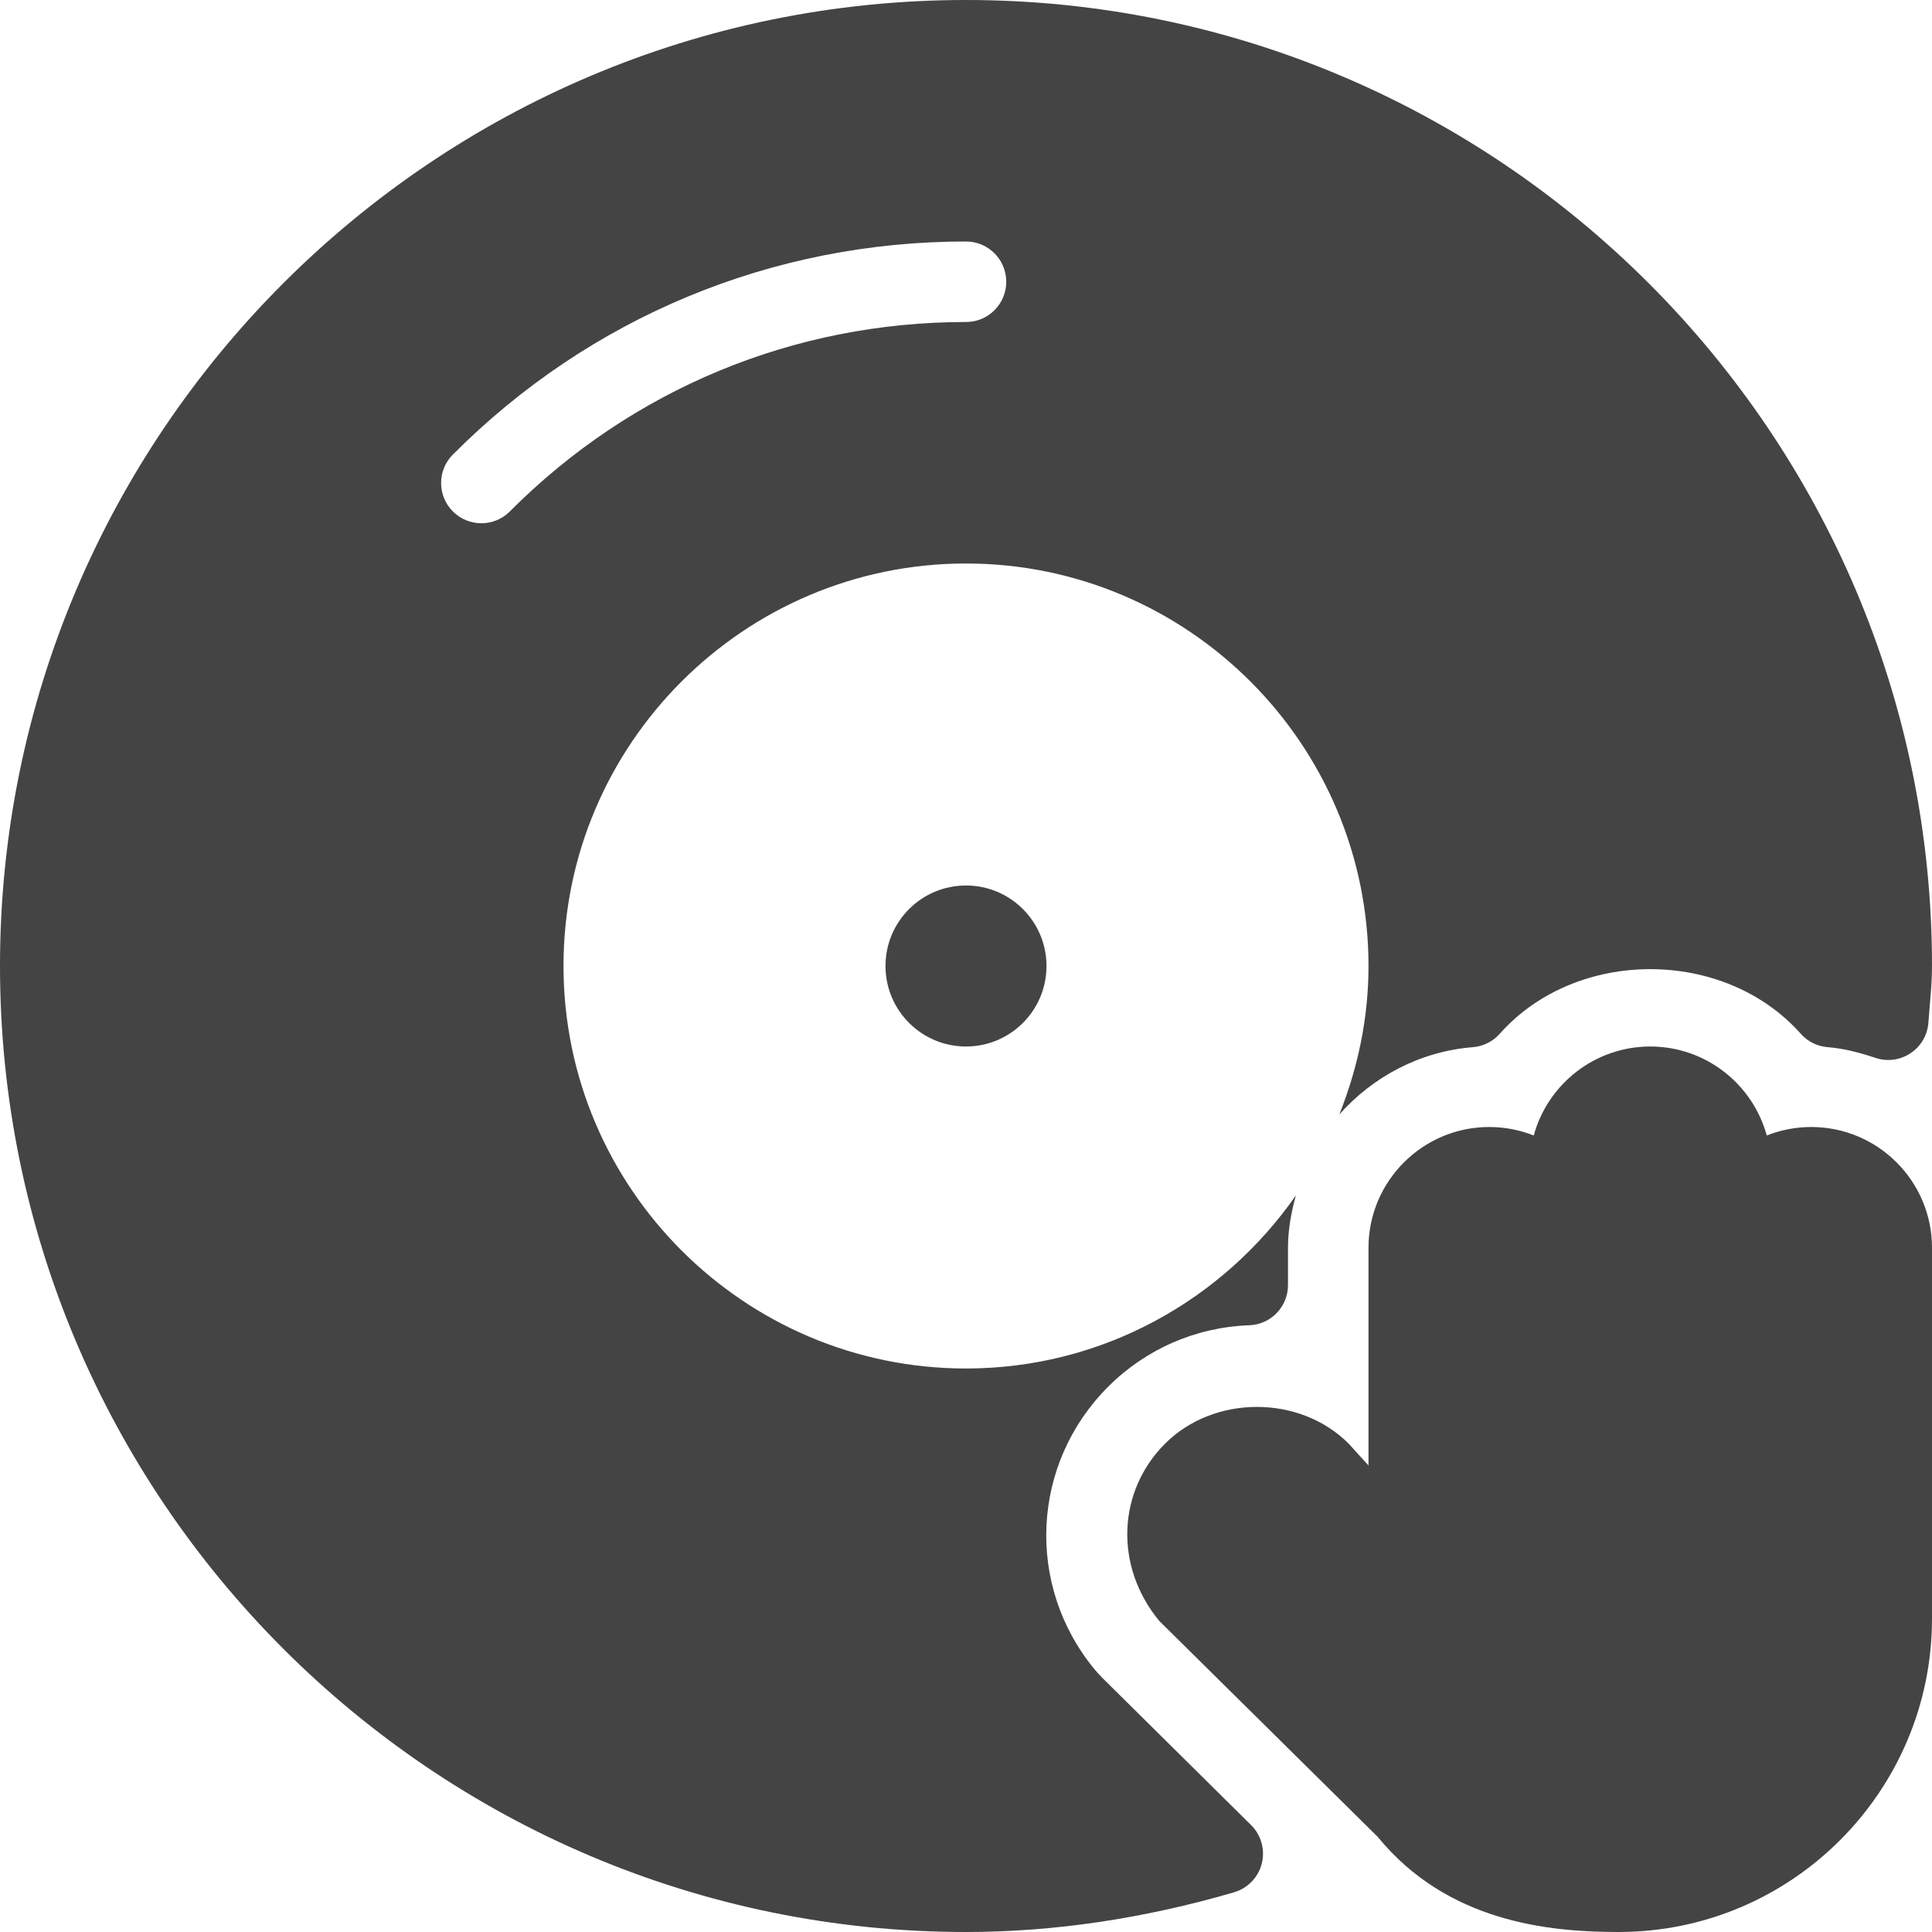 <?xml version="1.0" encoding="iso-8859-1"?>
<!-- Generator: Adobe Illustrator 19.0.0, SVG Export Plug-In . SVG Version: 6.00 Build 0)  -->
<svg xmlns="http://www.w3.org/2000/svg" xmlns:xlink="http://www.w3.org/1999/xlink" version="1.1" id="Capa_1" x="0px" y="0px" viewBox="0 0 512 512" style="enable-background:new 0 0 512 512;" xml:space="preserve" width="512px" height="512px">
<g>
	<g>
		<g>
			<circle cx="256" cy="256" r="21.333" fill="#444444"/>
			<path d="M292.188,444.708c-0.781-0.781-1.531-1.604-2.24-2.469c-18.24-22.271-16.635-54.406,3.729-74.75     c9.99-9.99,23.26-15.771,37.375-16.281c5.74-0.198,10.281-4.917,10.281-10.656v-9.885c0-4.801,0.859-9.392,2.081-13.848     c-19.296,27.641-51.227,45.848-87.414,45.848c-58.813,0-106.667-47.854-106.667-106.667S197.188,149.333,256,149.333     S362.667,197.188,362.667,256c0,13.918-2.861,27.139-7.732,39.341c8.858-9.964,21.315-16.699,35.398-17.831     c2.74-0.219,5.292-1.49,7.115-3.552c20.292-22.833,59.479-22.833,79.771,0c1.823,2.063,4.375,3.333,7.115,3.552     c3.813,0.302,7.833,1.208,12.656,2.833c3.125,1.063,6.604,0.604,9.354-1.25c2.76-1.844,4.5-4.865,4.708-8.177l0.365-4.583     C511.719,262.917,512,259.5,512,256C512,114.844,397.156,0,256,0S0,114.844,0,256s114.844,256,256,256     c23.208,0,47.104-3.542,71.031-10.521c3.625-1.063,6.427-3.958,7.354-7.615c0.927-3.667-0.156-7.552-2.844-10.208     L292.188,444.708z M127.563,138.667c-2.719,0-5.448-1.042-7.531-3.115c-4.167-4.156-4.188-10.906-0.021-15.083     C156.292,84.052,204.594,64,256,64c5.896,0,10.667,4.771,10.667,10.667c0,5.896-4.771,10.667-10.667,10.667     c-45.698,0-88.625,17.823-120.885,50.198C133.031,137.625,130.302,138.667,127.563,138.667z" fill="#444444"/>
			<path d="M480,298.667c-4.156,0-8.135,0.802-11.792,2.25c-3.698-13.573-16.146-23.583-30.875-23.583     c-14.729,0-27.177,10.01-30.875,23.583c-3.656-1.448-7.635-2.25-11.792-2.25c-17.646,0-32,14.354-32,32v57.698l-5.24-5.771     c-12.979-13-35.677-12.99-48.677-0.01c-12.563,12.563-13.552,32.396-1.542,46.969l57.875,57.208     c18.51,22.625,45.323,25.24,63.875,25.24C474.75,512,512,474.75,512,428.958v-98.292C512,313.021,497.646,298.667,480,298.667z" fill="#444444"/>
		</g>
	</g>
</g>
<g>
</g>
<g>
</g>
<g>
</g>
<g>
</g>
<g>
</g>
<g>
</g>
<g>
</g>
<g>
</g>
<g>
</g>
<g>
</g>
<g>
</g>
<g>
</g>
<g>
</g>
<g>
</g>
<g>
</g>
</svg>
